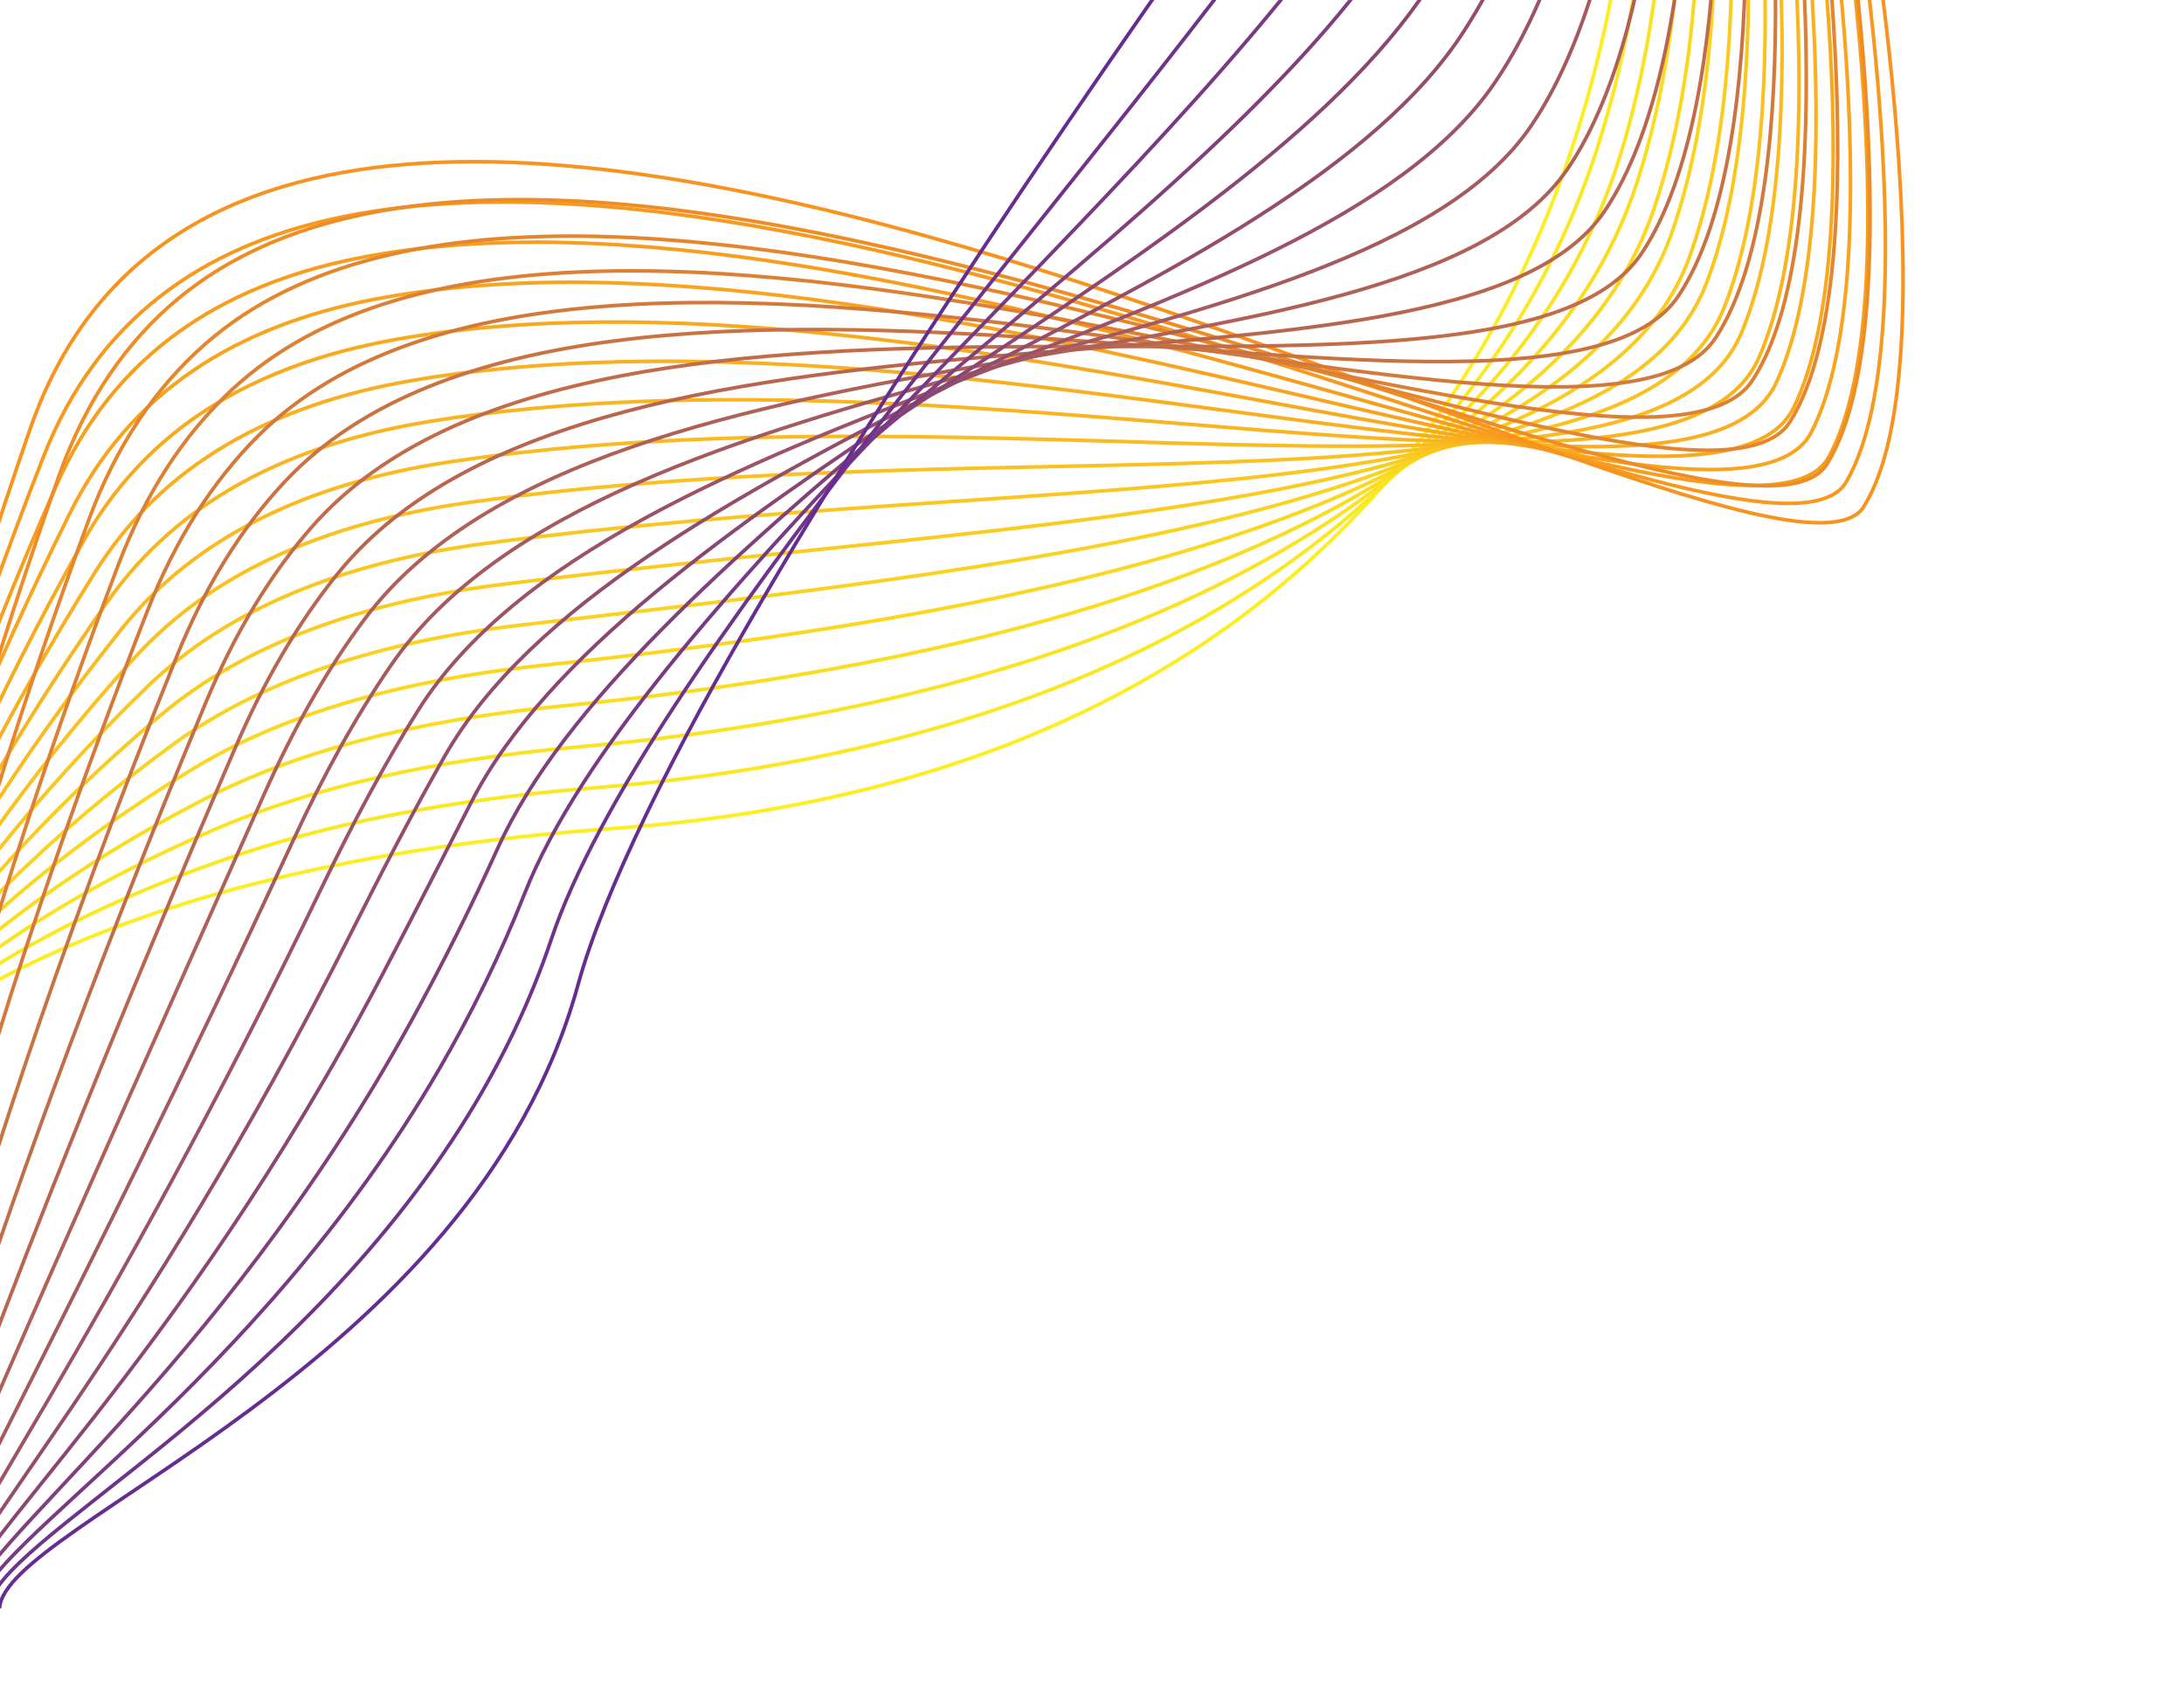 <svg width="320" height="250" viewBox="0 0 320 250" fill="none" xmlns="http://www.w3.org/2000/svg">
<path d="M-46.123 212.622C-46.123 212.622 -56.899 132.021 89.907 121.394C236.714 110.767 248.963 -18.228 235.155 -75.6" stroke="#FCEE21" stroke-width="0.528" stroke-miterlimit="10"/>
<path d="M-44.774 213.989C-44.774 213.989 -52.863 155.646 32.919 125.938C47.736 120.749 65.737 117.172 87.206 115.43C174.238 108.417 220.195 67.899 234.692 19.58C244.828 -13.52 242.658 -50.883 237.457 -72.496" stroke="#FCE821" stroke-width="0.528" stroke-miterlimit="10"/>
<path d="M-43.425 215.35C-43.425 215.35 -51.767 157.293 31.021 121.732C45.343 115.466 63.16 111.386 84.509 109.469C170.766 101.8 222.812 69.19 237.256 23.229C247.48 -9.307 244.619 -49.215 239.764 -69.388" stroke="#FBE321" stroke-width="0.528" stroke-miterlimit="10"/>
<path d="M-42.076 216.715C-42.076 216.715 -50.667 158.948 29.121 117.524C42.949 110.179 60.584 105.598 81.807 103.502C167.291 95.181 225.542 70.64 239.813 26.865C250.202 -5.003 246.572 -47.563 242.063 -66.296" stroke="#FBDD20" stroke-width="0.528" stroke-miterlimit="10"/>
<path d="M-40.727 218.076C-40.727 218.076 -49.569 160.6 27.219 113.313C40.554 104.89 58.003 99.809 79.106 97.538C163.813 88.56 228.286 72.108 242.372 30.509C252.93 -0.681 248.529 -45.899 244.366 -63.192" stroke="#FBD720" stroke-width="0.528" stroke-miterlimit="10"/>
<path d="M-39.376 219.443C-39.376 219.443 -48.182 162.765 25.322 109.108C38.213 99.699 55.428 94.023 76.411 91.578C160.342 81.943 231.049 73.604 244.935 34.154C255.672 3.652 250.489 -44.235 246.672 -60.088" stroke="#FAD220" stroke-width="0.528" stroke-miterlimit="10"/>
<path d="M-38.027 220.806C-38.027 220.806 -47.059 164.453 23.421 104.899C35.824 94.42 52.847 88.23 73.707 85.61C156.862 75.319 233.818 75.109 247.491 37.795C258.414 7.992 252.439 -42.578 248.973 -56.987" stroke="#FACC20" stroke-width="0.528" stroke-miterlimit="10"/>
<path d="M-36.68 222.169C-36.68 222.169 -45.945 166.127 21.519 100.689C33.431 89.136 50.268 82.44 71.007 79.645C153.389 68.702 236.603 76.634 250.052 41.439C261.167 12.342 254.397 -40.914 251.277 -53.883" stroke="#FAC620" stroke-width="0.528" stroke-miterlimit="10"/>
<path d="M-35.328 223.537C-35.328 223.537 -44.837 167.781 19.62 96.485C31.038 83.854 47.69 76.657 68.306 73.682C149.912 62.083 239.401 78.183 252.61 45.08C263.929 16.708 256.353 -39.254 253.579 -50.783" stroke="#FAC120" stroke-width="0.528" stroke-miterlimit="10"/>
<path d="M-33.979 224.898C-33.979 224.898 -43.745 169.413 17.723 92.278C28.647 78.568 45.115 70.871 65.611 67.721C146.441 55.464 242.221 79.755 255.175 48.727C266.707 21.092 258.313 -37.591 255.888 -47.675" stroke="#F9BB1F" stroke-width="0.528" stroke-miterlimit="10"/>
<path d="M-32.63 226.261C-32.63 226.261 -42.66 171.032 15.822 88.069C26.25 73.276 42.536 65.082 62.91 61.758C142.964 48.845 245.05 81.348 257.732 52.368C269.492 25.493 260.268 -35.93 258.187 -44.573" stroke="#F9B51F" stroke-width="0.528" stroke-miterlimit="10"/>
<path d="M-31.282 227.624C-31.282 227.624 -41.588 172.634 13.921 83.859C23.851 67.979 39.959 59.293 60.21 55.788C139.49 42.224 247.895 82.962 260.291 56.008C272.294 29.915 262.225 -34.27 260.49 -41.474" stroke="#F9AF1F" stroke-width="0.528" stroke-miterlimit="10"/>
<path d="M-29.932 228.992C-29.932 228.992 -40.78 173.826 12.021 79.656C21.405 62.616 37.381 53.509 57.51 49.831C136.014 35.609 250.756 84.609 262.849 59.655C275.109 34.365 264.181 -32.604 262.792 -38.367" stroke="#F8AA1F" stroke-width="0.528" stroke-miterlimit="10"/>
<path d="M-28.583 230.355C-28.583 230.355 -39.683 175.474 10.121 75.445C19.011 57.328 34.802 47.72 54.812 43.865C132.54 28.988 253.633 86.271 265.413 63.298C277.95 38.843 266.14 -30.946 265.1 -35.265" stroke="#F8A41F" stroke-width="0.528" stroke-miterlimit="10"/>
<path d="M-27.234 231.716C-27.234 231.716 -38.585 177.126 8.22 71.235C16.615 52.04 32.224 41.93 52.108 37.897C129.061 22.362 256.522 87.956 267.967 66.933C280.805 43.355 268.09 -29.289 267.398 -32.169" stroke="#F89E1E" stroke-width="0.528" stroke-miterlimit="10"/>
<path d="M-25.883 233.083C-25.883 233.083 -37.484 178.783 6.324 67.034C14.226 46.759 29.651 36.149 49.415 31.94C125.594 15.754 259.438 89.687 270.534 70.586C283.701 47.929 270.055 -27.617 269.706 -29.062" stroke="#F7991E" stroke-width="0.528" stroke-miterlimit="10"/>
<path d="M-24.534 234.446C-24.534 234.446 -36.387 180.433 4.423 62.825C40.273 -40.49 259.566 95.914 273.091 74.228C286.617 52.541 272.007 -25.96 272.007 -25.96" stroke="#F7931E" stroke-width="0.528" stroke-miterlimit="10"/>
<path d="M-23.005 234.524C-22.971 233.882 -31.106 182.152 8.707 69.521C12.682 58.495 18.592 49.998 26.07 43.79C85.829 -5.842 254.151 89.257 267.663 68.046C281.424 46.209 268.503 -28.413 268.503 -28.413" stroke="#EE8D25" stroke-width="0.528" stroke-miterlimit="10"/>
<path d="M-21.476 234.6C-21.409 233.316 -26.3 183.171 12.992 76.216C16.987 65.341 22.778 56.836 29.976 50.49C86.09 1.031 247.26 84.953 262.235 61.863C276.228 39.877 264.995 -30.871 264.995 -30.871" stroke="#E5862C" stroke-width="0.528" stroke-miterlimit="10"/>
<path d="M-19.947 234.679C-19.846 232.752 -21.211 184.605 17.277 82.913C21.319 72.228 26.965 63.681 33.884 57.198C86.39 7.982 240.468 80.814 256.807 55.682C271.115 33.676 261.493 -33.323 261.493 -33.323" stroke="#DC8034" stroke-width="0.528" stroke-miterlimit="10"/>
<path d="M-18.418 234.755C-18.282 232.186 -16.09 186.085 21.561 89.608C25.653 79.118 31.157 70.534 37.791 63.903C86.724 15.002 233.601 76.552 251.379 49.498C265.933 27.361 257.986 -35.782 257.986 -35.782" stroke="#D37A3B" stroke-width="0.528" stroke-miterlimit="10"/>
<path d="M-16.889 234.833C-16.72 231.621 -10.934 187.612 25.846 96.303C29.991 86.013 35.353 77.391 41.699 70.61C87.098 22.098 226.728 72.281 245.952 43.321C260.743 21.038 254.48 -38.234 254.48 -38.234" stroke="#CA7342" stroke-width="0.528" stroke-miterlimit="10"/>
<path d="M-15.36 234.91C-15.158 231.057 -5.745 189.189 30.13 102.999C34.329 92.908 39.548 84.255 45.604 77.312C87.516 29.279 219.849 67.996 240.522 37.135C255.548 14.707 250.974 -40.691 250.974 -40.691" stroke="#C16D49" stroke-width="0.528" stroke-miterlimit="10"/>
<path d="M-13.831 234.988C-13.594 230.493 -0.523 190.814 34.414 109.696C38.672 99.813 43.749 91.129 49.511 84.019C87.983 36.547 212.965 63.708 235.094 30.953C250.351 8.371 247.467 -43.148 247.467 -43.148" stroke="#B86650" stroke-width="0.528" stroke-miterlimit="10"/>
<path d="M-12.302 235.065C-12.032 229.927 4.732 192.486 38.697 116.391C43.015 106.716 47.956 98.015 53.419 90.725C88.499 43.907 206.076 59.415 229.667 24.776C245.151 2.035 243.964 -45.597 243.964 -45.597" stroke="#AF6058" stroke-width="0.528" stroke-miterlimit="10"/>
<path d="M-10.773 235.141C-10.468 229.36 10.025 194.215 42.983 123.085C47.367 113.627 52.172 104.908 57.326 97.424C89.073 51.357 199.187 55.11 224.238 18.587C239.948 -4.317 240.457 -48.061 240.457 -48.061" stroke="#A55A5F" stroke-width="0.528" stroke-miterlimit="10"/>
<path d="M-9.244 235.219C-8.906 228.797 15.354 195.999 47.27 129.786C51.721 120.549 56.395 111.824 61.234 104.137C89.706 58.919 192.29 50.805 218.811 12.41C234.746 -10.657 236.951 -50.512 236.951 -50.512" stroke="#9C5366" stroke-width="0.528" stroke-miterlimit="10"/>
<path d="M-7.717 235.291C-7.346 228.226 20.714 197.83 51.551 136.476C56.076 127.47 60.625 118.746 65.139 110.838C90.4 66.574 185.268 46.29 213.382 6.228C229.47 -17.12 233.445 -52.965 233.445 -52.965" stroke="#934D6D" stroke-width="0.528" stroke-miterlimit="10"/>
<path d="M-6.188 235.371C-5.782 227.663 26.118 199.732 55.837 143.174C60.442 134.407 64.874 125.697 69.049 117.546C91.17 74.347 178.381 41.993 207.956 0.047C224.276 -23.455 229.94 -55.421 229.94 -55.421" stroke="#8A4774" stroke-width="0.528" stroke-miterlimit="10"/>
<path d="M-4.659 235.447C-4.221 227.098 31.556 201.689 60.12 149.869C64.813 141.355 69.136 132.668 72.953 124.246C92.012 82.228 171.491 37.695 202.527 -6.136C219.081 -29.788 226.436 -57.875 226.436 -57.875" stroke="#81407B" stroke-width="0.528" stroke-miterlimit="10"/>
<path d="M-3.13 235.523C-2.657 226.532 37.032 203.704 64.404 156.564C69.193 148.316 73.418 139.67 76.859 130.953C92.936 90.221 164.6 33.397 197.098 -12.319C213.883 -36.125 222.929 -60.333 222.929 -60.333" stroke="#783A83" stroke-width="0.528" stroke-miterlimit="10"/>
<path d="M-1.602 235.601C-1.095 225.967 42.547 205.789 68.689 163.259C73.586 155.295 77.731 146.71 80.768 137.659C93.954 98.333 157.715 29.103 191.67 -18.5C208.687 -42.456 219.422 -62.791 219.422 -62.791" stroke="#6F338A" stroke-width="0.528" stroke-miterlimit="10"/>
<path d="M-0.072 235.679C0.576 223.328 69.221 200.605 84.674 144.361C100.127 88.117 215.915 -65.247 215.915 -65.247" stroke="#662D91" stroke-width="0.528" stroke-miterlimit="10"/>
</svg>
